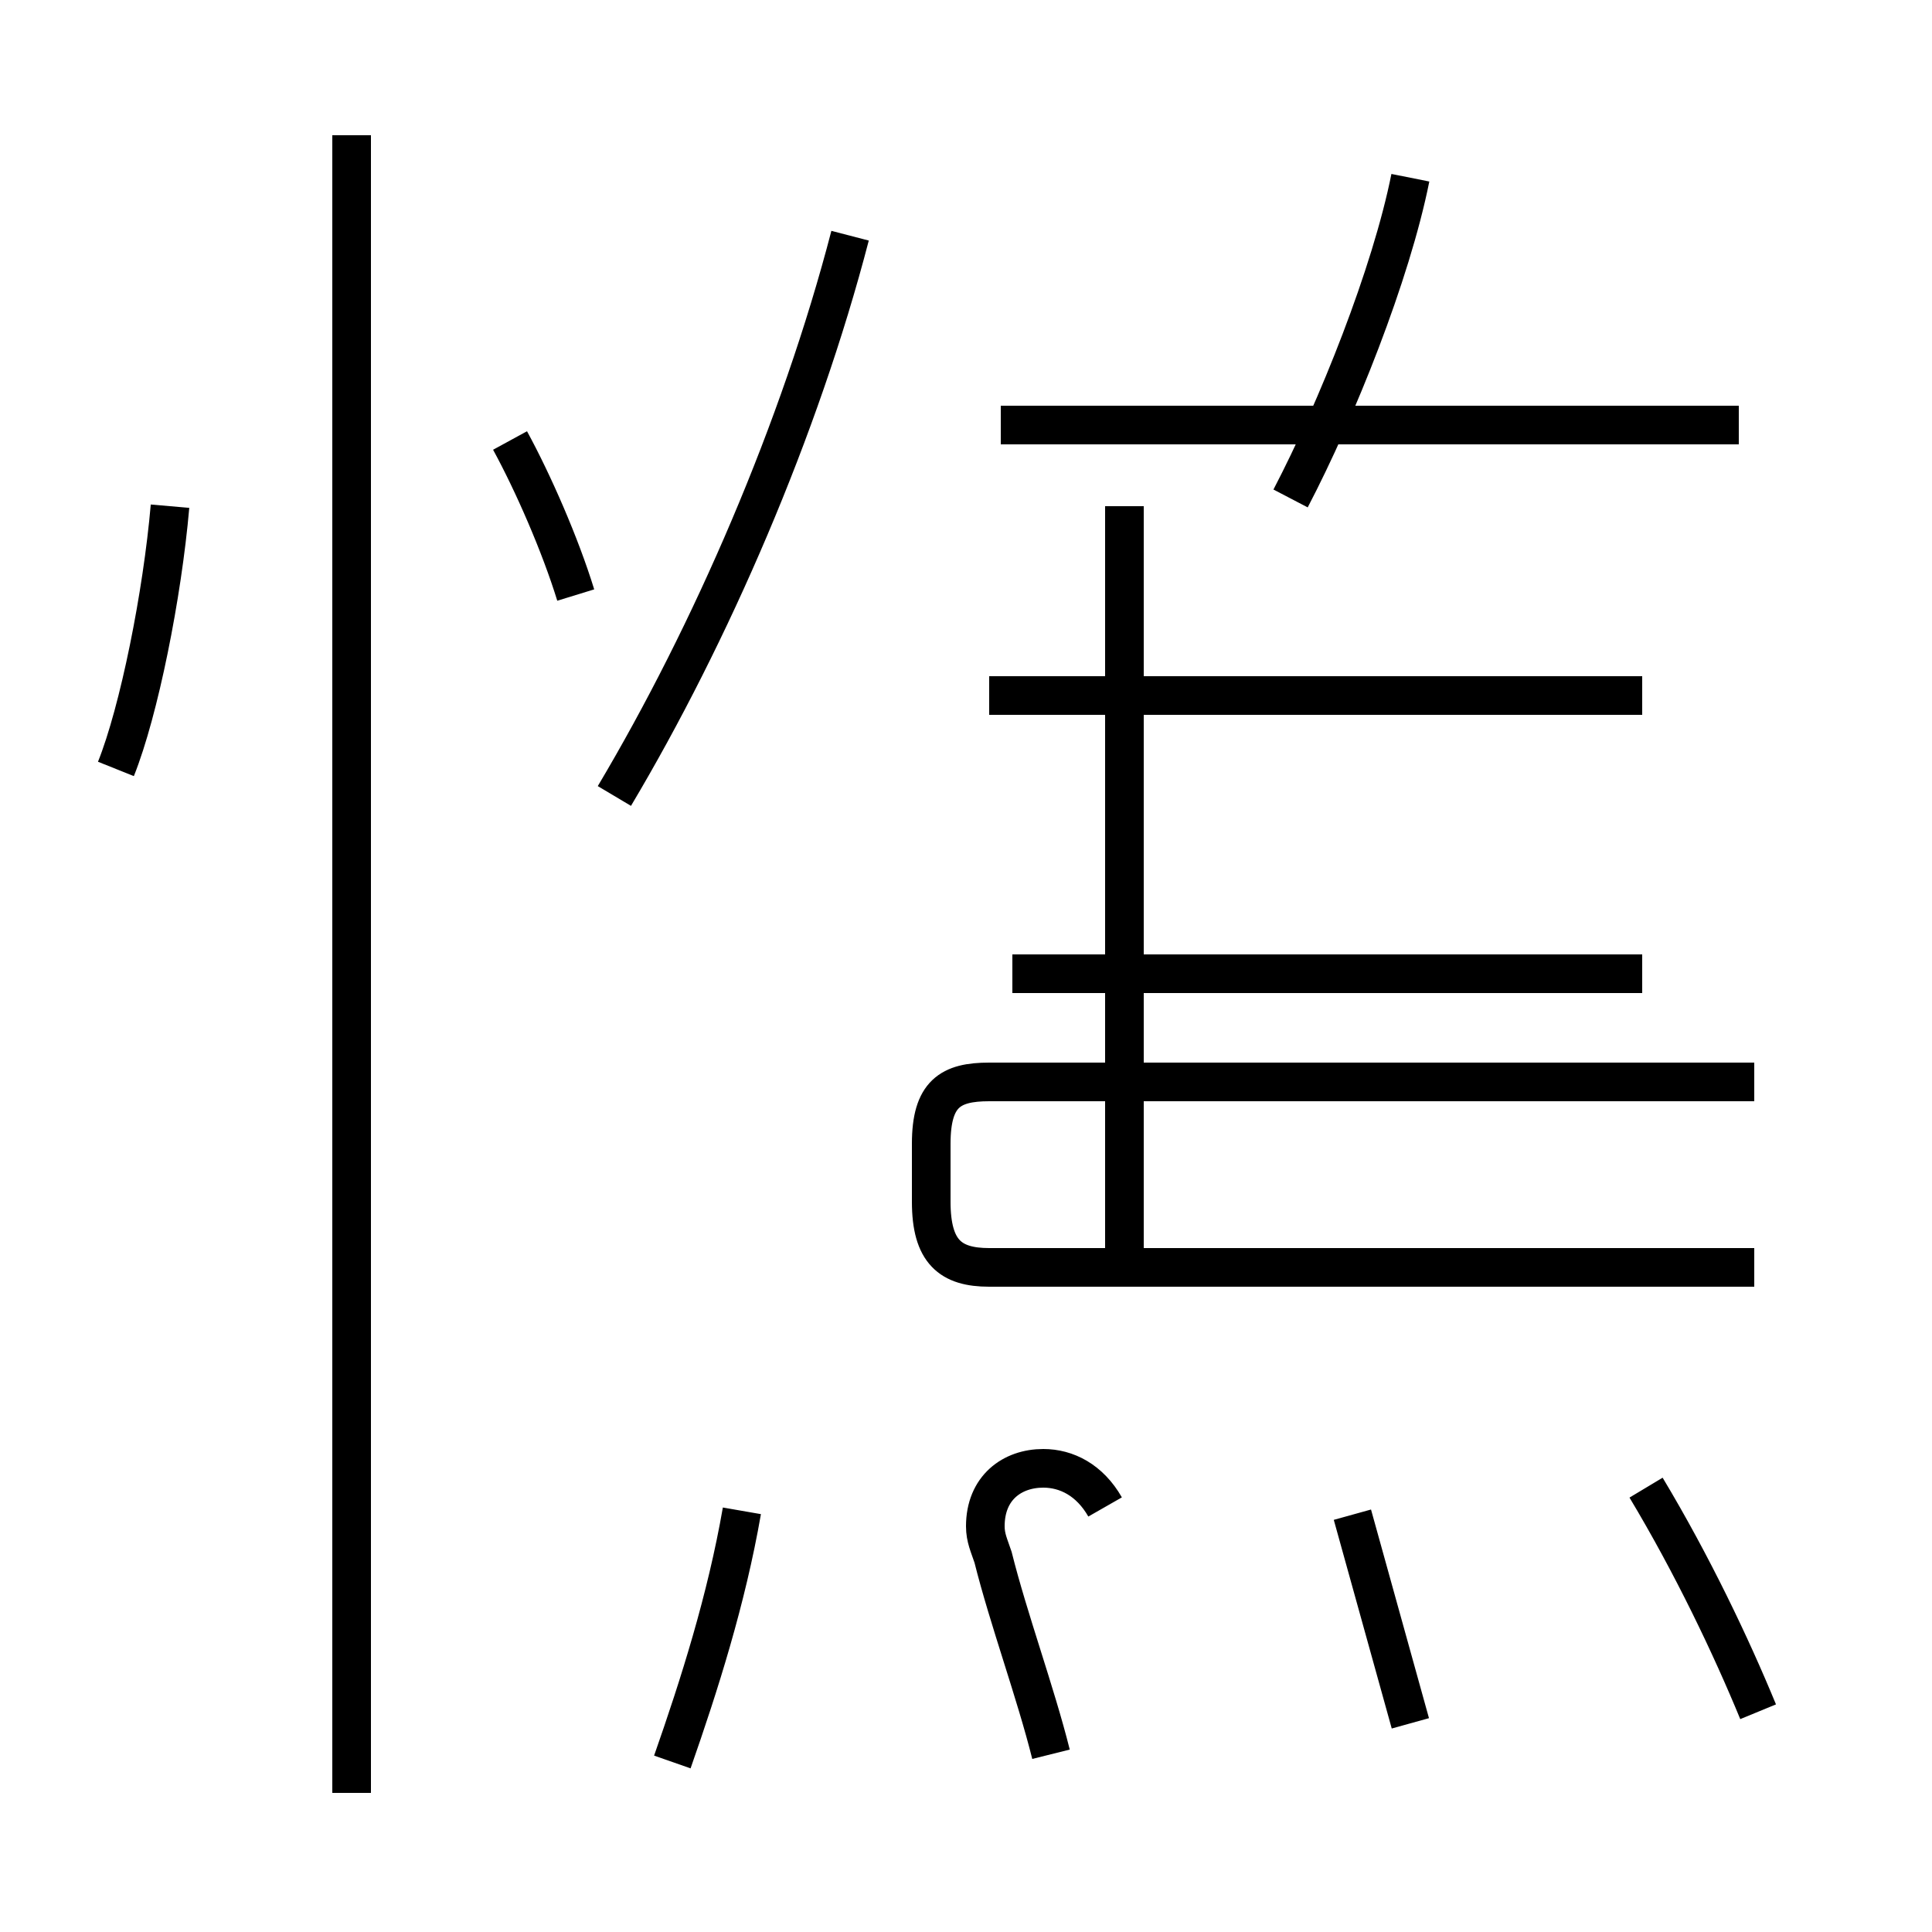 <?xml version='1.0' encoding='utf8'?>
<svg viewBox="0.0 -44.0 50.0 50.0" version="1.1" xmlns="http://www.w3.org/2000/svg">
<rect x="0.0" y="-44.0" width="50.0" height="50.0" fill="#808080" stroke="none"/>
<rect x="-1000" y="-1000" width="2000" height="2000" stroke="white" fill="white"/>
<g style="fill:none; stroke:#000000;  stroke-width:1">
<path d="M 3.0 24.1 C 3.6 25.6 4.2 28.6 4.4 30.9 M 9.1 -2.4 L 9.1 40.5 M 14.9 28.6 C 14.5 29.9 13.8 31.5 13.2 32.6 M 15.9 23.4 C 18.4 27.6 20.7 32.9 22.0 37.9 M 17.4 -1.6 C 18.1 0.4 18.8 2.6 19.2 4.9 M 28.6 5.0 C 28.2 5.7 27.6 6.0 27.0 6.0 C 26.2 6.0 25.5 5.5 25.5 4.5 C 25.5 4.2 25.6 4.0 25.7 3.7 C 26.1 2.1 26.8 0.2 27.2 -1.4 M 29.1 20.7 L 29.1 25.2 M 29.1 11.2 L 29.1 30.9 M 42.5 18.8 L 26.2 18.8 M 42.5 26.0 L 25.6 26.0 M 45.0 33.0 L 25.9 33.0 M 45.4 11.2 L 25.6 11.2 C 24.6 11.2 24.1 11.6 24.1 12.9 L 24.1 14.4 C 24.1 15.7 24.6 16.0 25.6 16.0 L 45.4 16.0 M 36.5 39.4 C 36.0 36.9 34.6 33.4 33.4 31.1 M 45.5 -0.3 C 44.8 1.4 43.8 3.5 42.6 5.5 M 36.5 -0.6 C 36.0 1.2 35.5 3.0 35.0 4.8 " transform="scale(1, -1)" />
</g>
</svg>